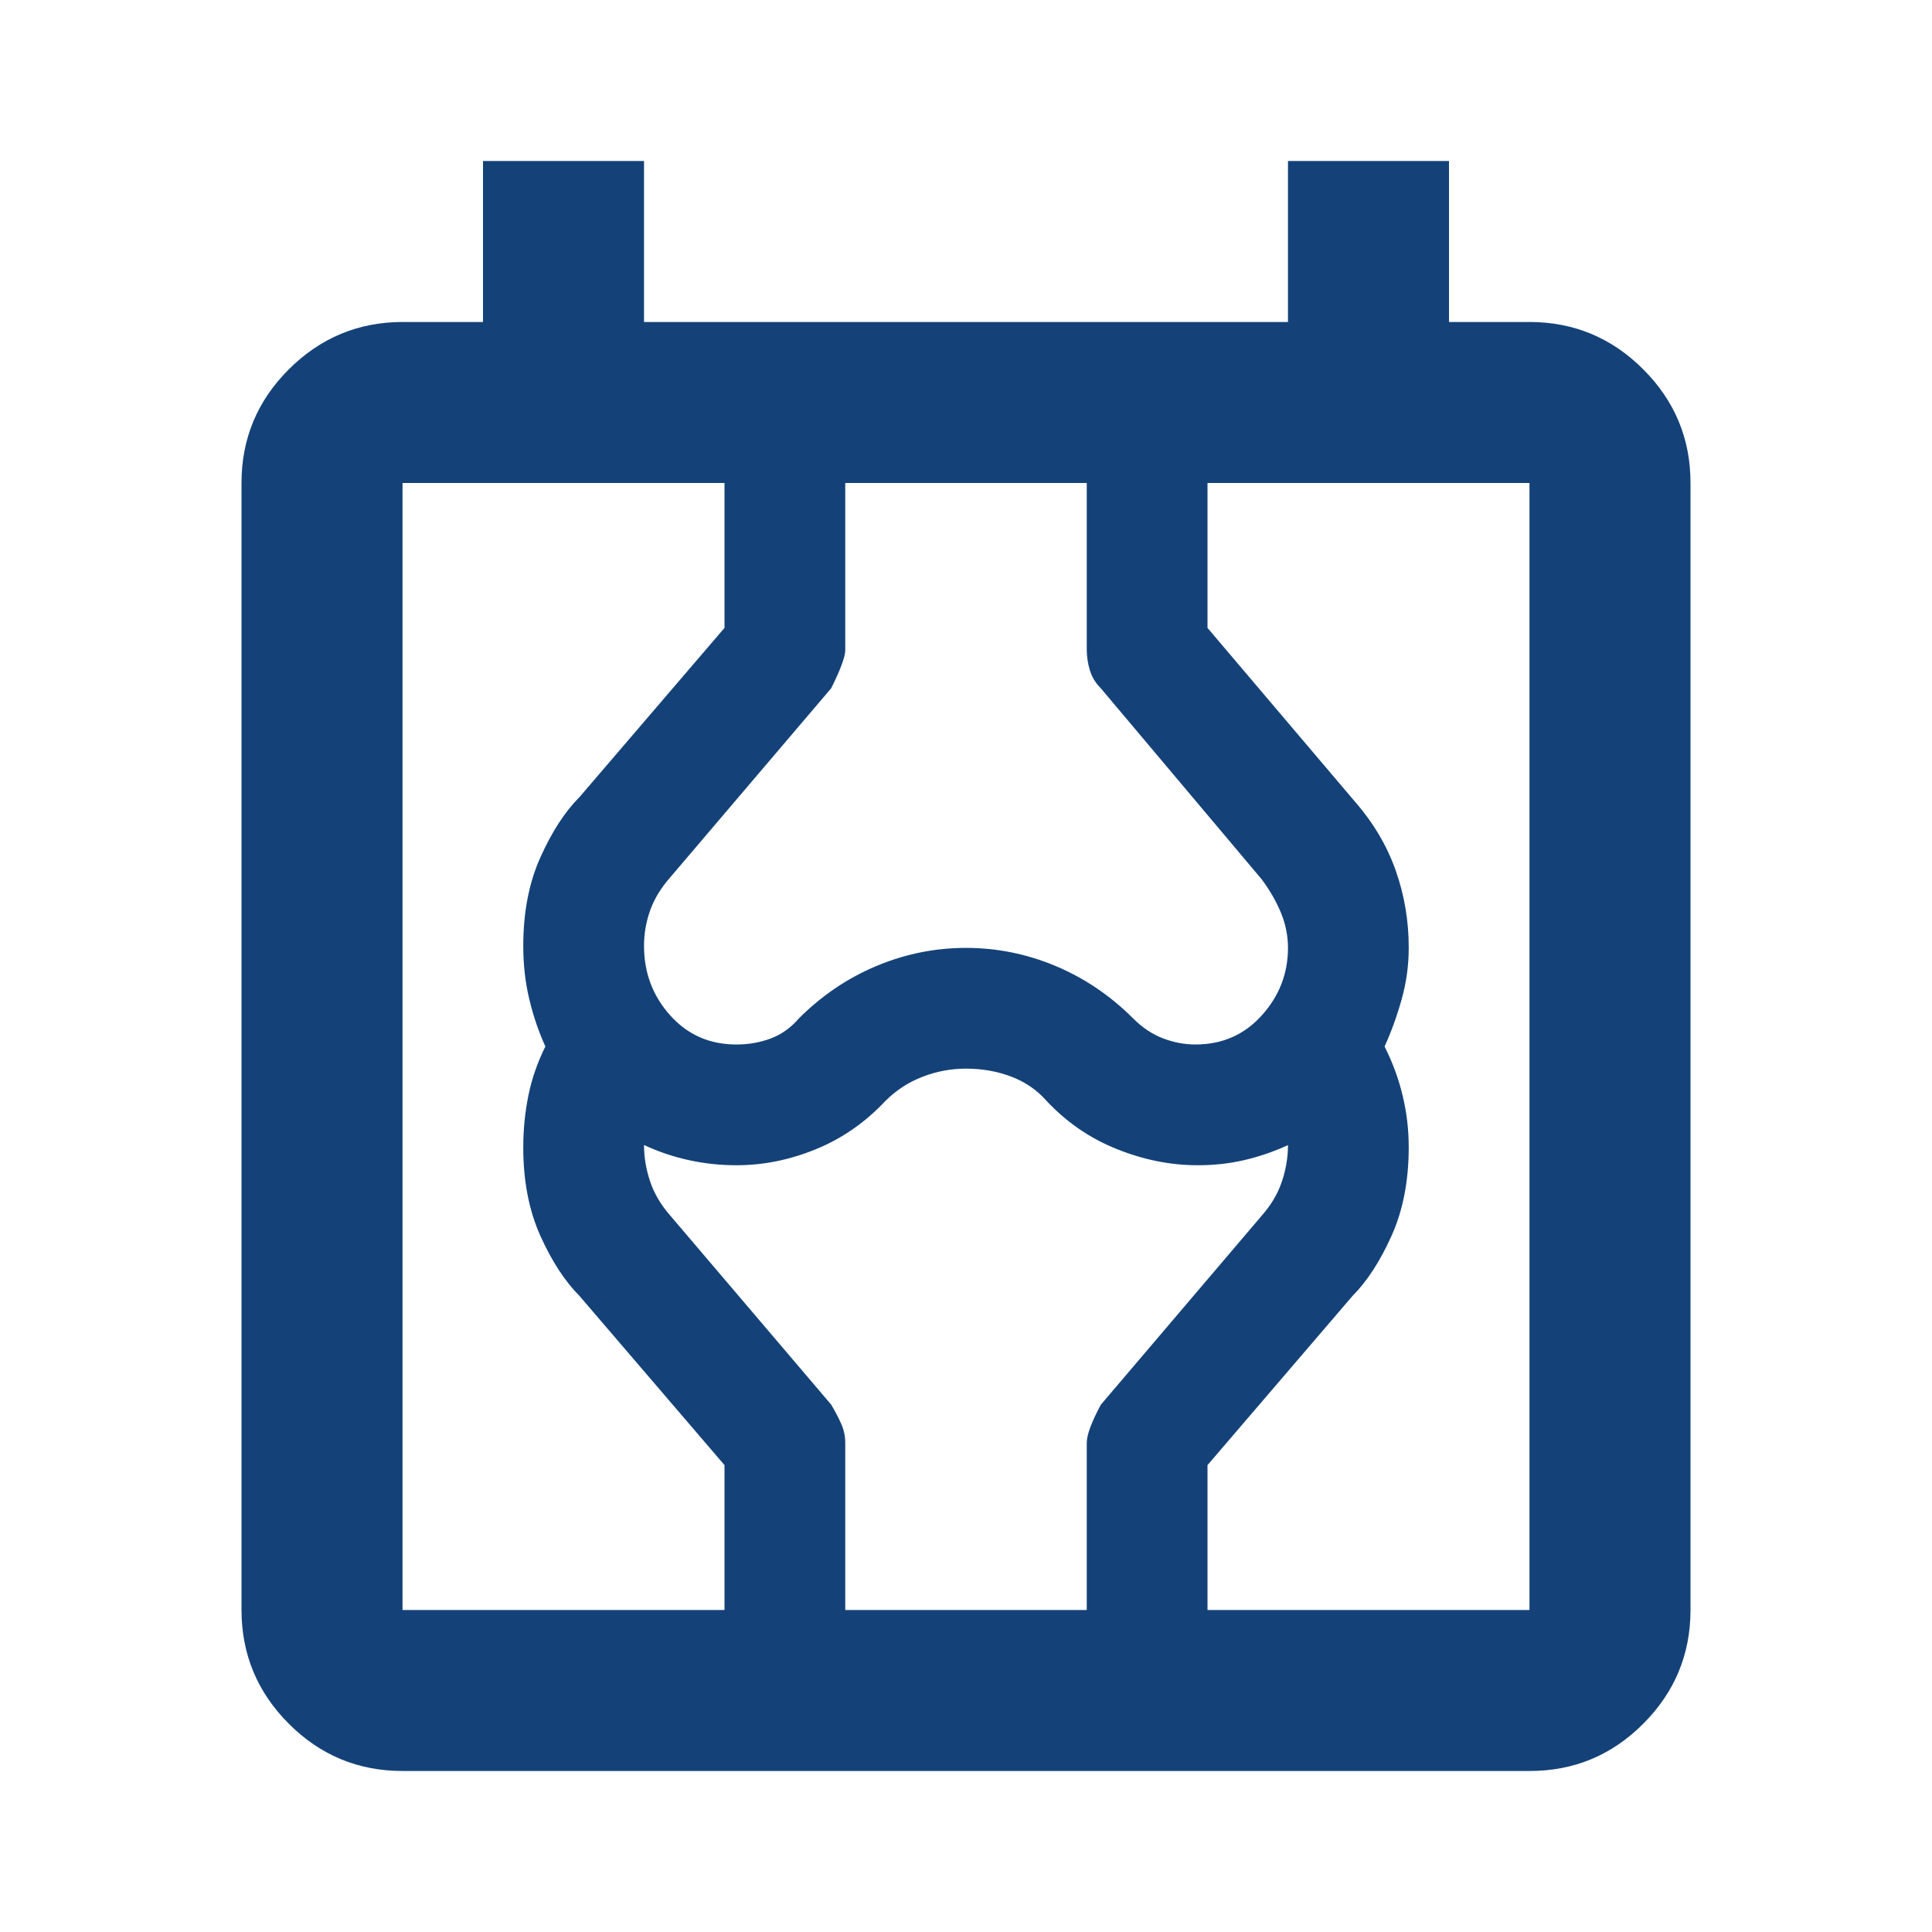 <svg width="32" height="32" viewBox="0 0 32 32" fill="none" xmlns="http://www.w3.org/2000/svg">
<path d="M6.667 29.333C5.933 29.333 5.306 29.073 4.784 28.551C4.262 28.029 4.001 27.401 4 26.667V8C4 7.267 4.261 6.639 4.784 6.117C5.307 5.596 5.934 5.334 6.667 5.333H8V2.667H10.667V5.333H21.333V2.667H24V5.333H25.333C26.067 5.333 26.695 5.595 27.217 6.117C27.74 6.64 28.001 7.268 28 8V26.667C28 27.4 27.739 28.028 27.217 28.551C26.696 29.073 26.068 29.334 25.333 29.333H6.667ZM6.667 26.667H25.333V8H6.667V26.667ZM12 26.667V24.267L9.6 21.467C9.356 21.222 9.139 20.889 8.949 20.467C8.76 20.044 8.666 19.556 8.667 19C8.667 18.711 8.695 18.428 8.751 18.149C8.807 17.871 8.901 17.599 9.033 17.333C8.922 17.089 8.833 16.828 8.767 16.551C8.7 16.273 8.667 15.979 8.667 15.667C8.667 15.111 8.761 14.622 8.951 14.2C9.14 13.778 9.356 13.444 9.6 13.2L12 10.4V8H14V10.767C14 10.878 13.922 11.089 13.767 11.4L11.1 14.533C10.944 14.711 10.833 14.895 10.767 15.084C10.7 15.273 10.667 15.468 10.667 15.667C10.667 16.111 10.811 16.495 11.1 16.817C11.389 17.14 11.756 17.301 12.2 17.3C12.4 17.3 12.589 17.267 12.767 17.2C12.944 17.133 13.1 17.022 13.233 16.867C13.611 16.489 14.039 16.2 14.516 16C14.993 15.8 15.488 15.7 16 15.7C16.512 15.7 17.007 15.8 17.484 16C17.961 16.2 18.389 16.489 18.767 16.867C18.922 17.022 19.089 17.133 19.267 17.2C19.444 17.267 19.622 17.3 19.8 17.3C20.244 17.3 20.611 17.139 20.9 16.817C21.189 16.496 21.333 16.123 21.333 15.7C21.333 15.5 21.294 15.306 21.216 15.117C21.138 14.929 21.032 14.745 20.9 14.567L18.233 11.4C18.144 11.311 18.084 11.211 18.051 11.1C18.018 10.989 18.001 10.878 18 10.767V8H20V10.4L22.433 13.267C22.744 13.622 22.972 14.006 23.117 14.417C23.262 14.829 23.334 15.257 23.333 15.7C23.333 15.989 23.294 16.273 23.216 16.551C23.138 16.829 23.044 17.09 22.933 17.333C23.067 17.6 23.167 17.872 23.233 18.151C23.3 18.429 23.333 18.712 23.333 19C23.333 19.556 23.239 20.044 23.049 20.467C22.86 20.889 22.644 21.222 22.4 21.467L20 24.267V26.667H18V23.9C18 23.767 18.078 23.556 18.233 23.267L20.9 20.133C21.056 19.956 21.167 19.767 21.233 19.567C21.3 19.367 21.333 19.167 21.333 18.967C21.089 19.078 20.844 19.161 20.6 19.217C20.356 19.273 20.1 19.301 19.833 19.3C19.389 19.3 18.944 19.211 18.5 19.033C18.056 18.856 17.667 18.589 17.333 18.233C17.178 18.056 16.984 17.922 16.751 17.833C16.518 17.744 16.268 17.7 16 17.7C15.756 17.7 15.517 17.744 15.284 17.833C15.051 17.922 14.845 18.056 14.667 18.233C14.333 18.589 13.95 18.856 13.517 19.033C13.084 19.211 12.645 19.3 12.2 19.3C11.933 19.3 11.672 19.273 11.416 19.217C11.16 19.162 10.91 19.078 10.667 18.965C10.667 19.165 10.7 19.365 10.767 19.565C10.833 19.765 10.944 19.954 11.1 20.132L13.767 23.265C13.833 23.377 13.889 23.482 13.933 23.583C13.978 23.683 14 23.788 14 23.899V26.667H12Z" fill="#144278"/>
</svg>
